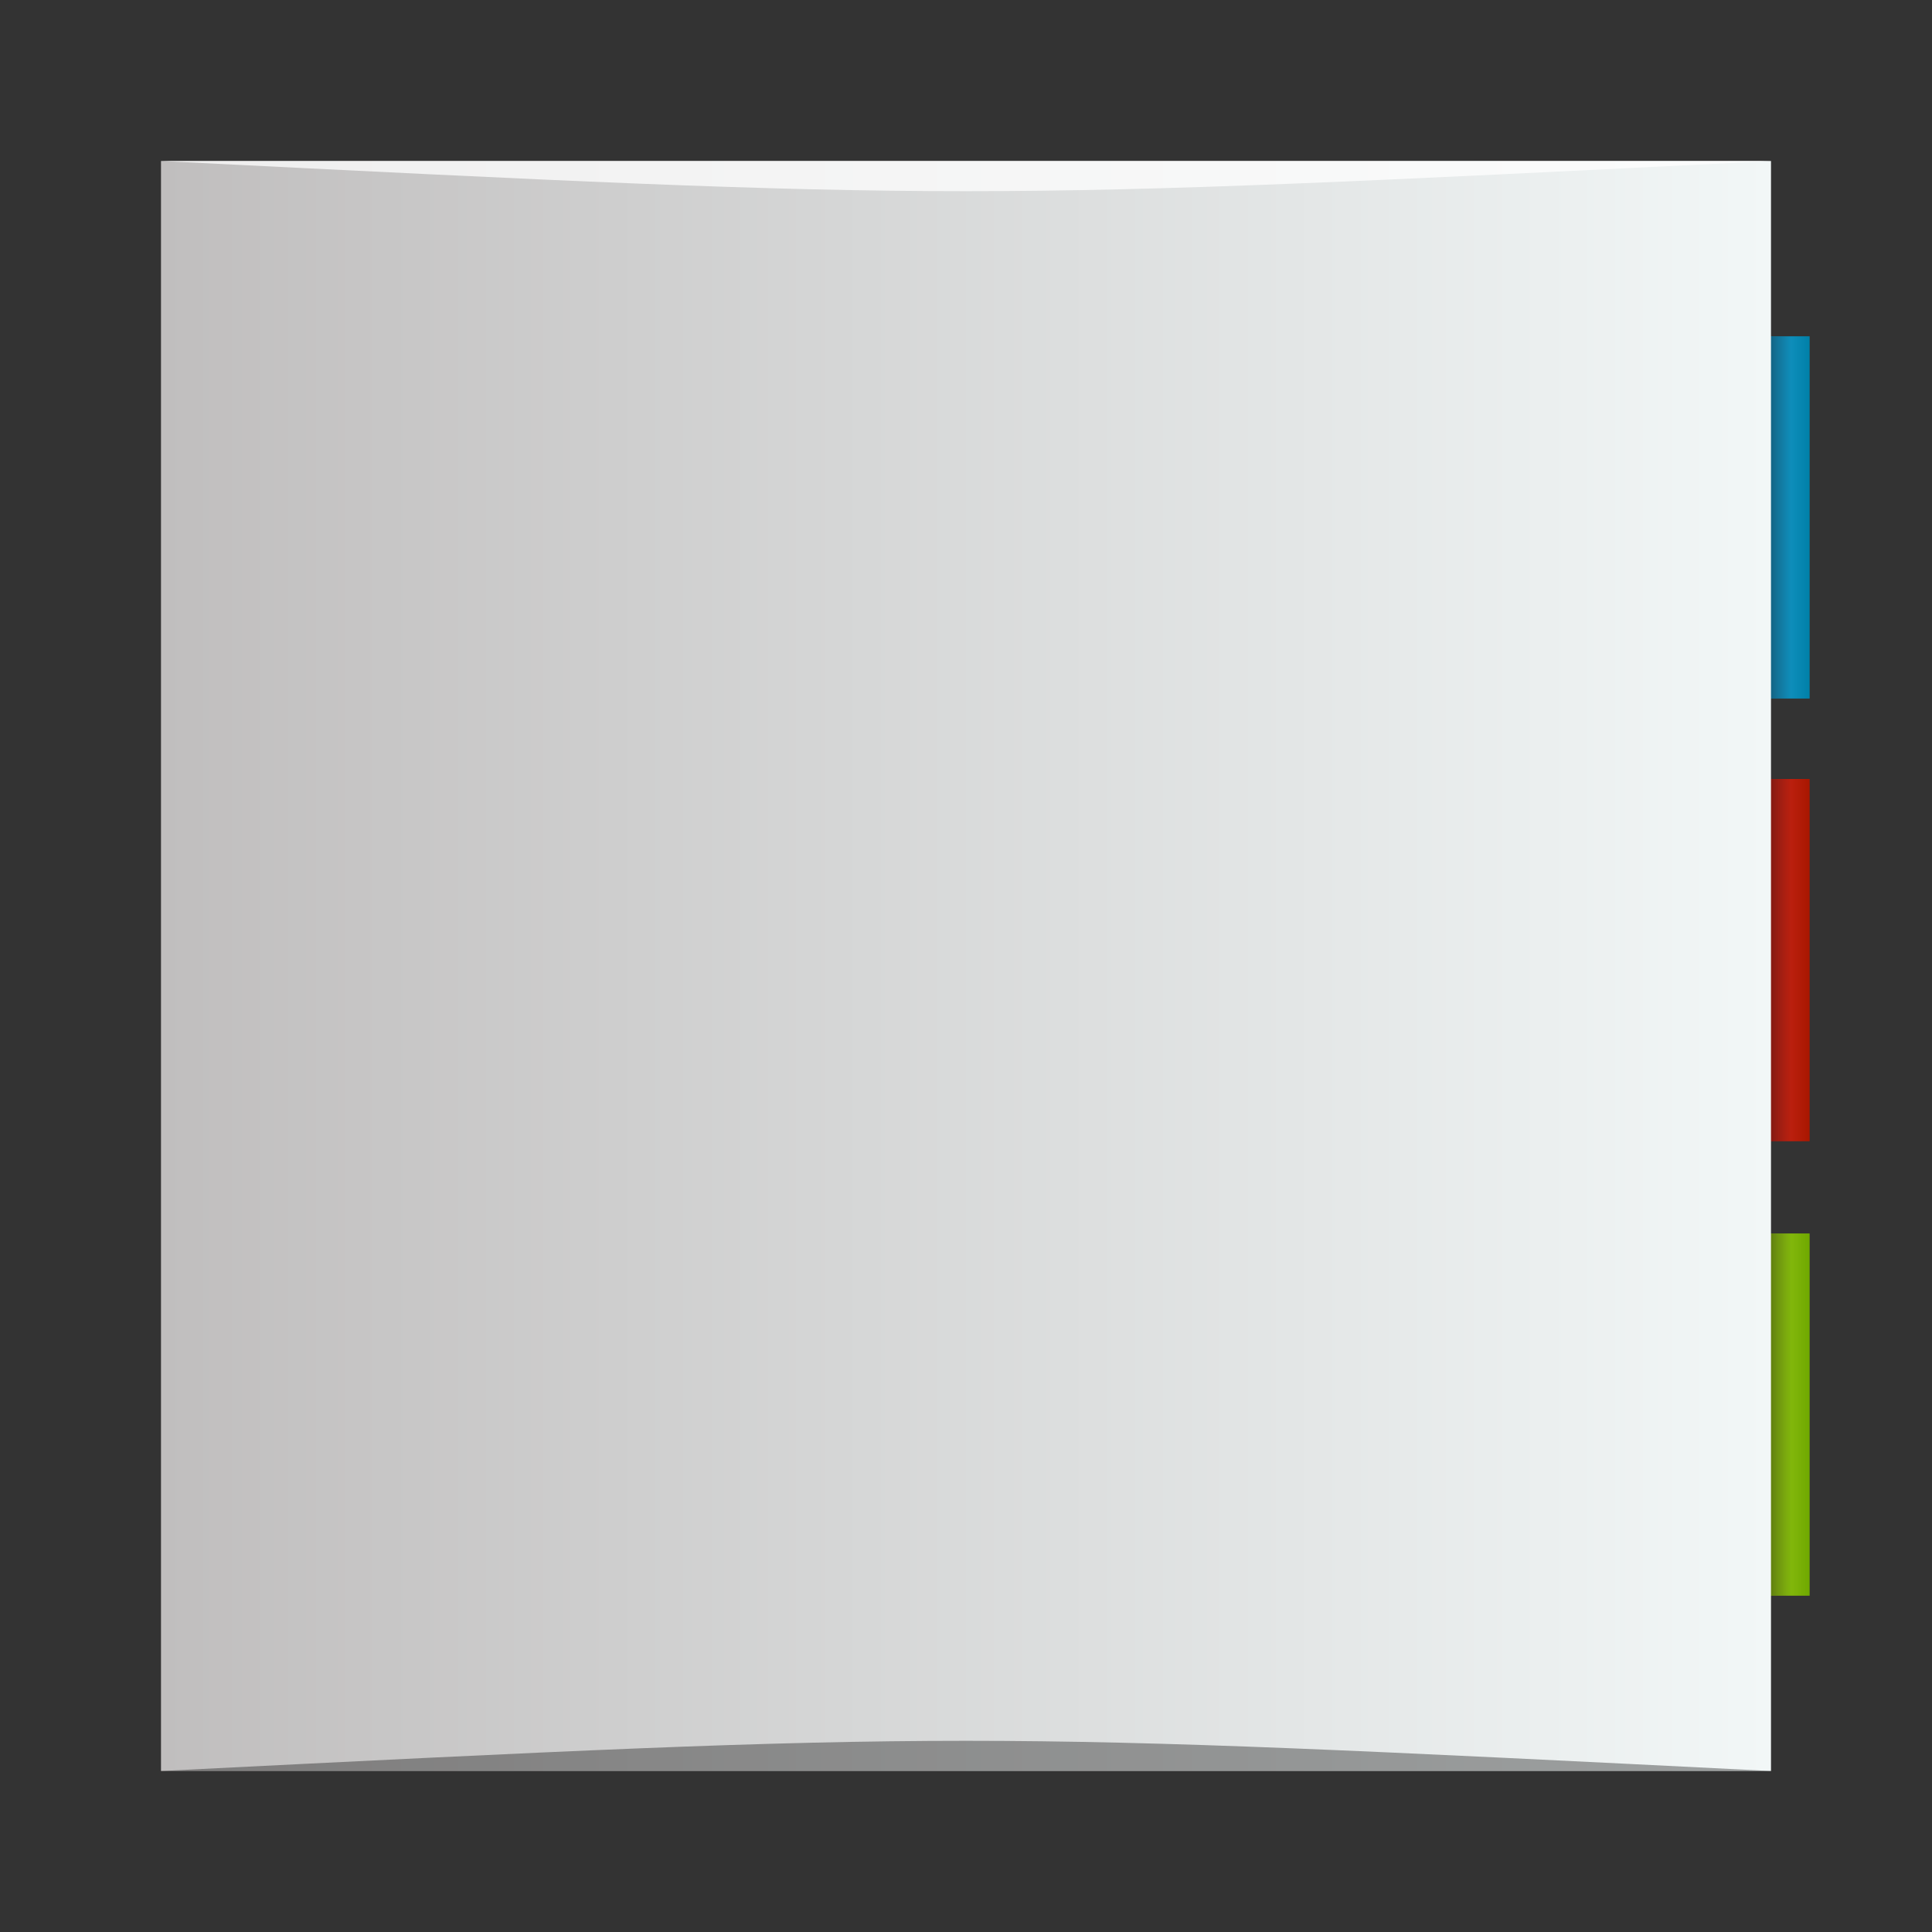 <?xml version="1.0" encoding="UTF-8" standalone="no"?>
<!-- Created with Inkscape (http://www.inkscape.org/) -->

<svg
   xmlns:dc="http://purl.org/dc/elements/1.1/"
   xmlns:cc="http://creativecommons.org/ns#"
   xmlns:rdf="http://www.w3.org/1999/02/22-rdf-syntax-ns#"
   xmlns:svg="http://www.w3.org/2000/svg"
   xmlns="http://www.w3.org/2000/svg"
   xmlns:xlink="http://www.w3.org/1999/xlink"
   xmlns:sodipodi="http://sodipodi.sourceforge.net/DTD/sodipodi-0.dtd"
   xmlns:inkscape="http://www.inkscape.org/namespaces/inkscape"
   width="48"
   height="48"
   id="svg2"
   version="1.1"
   inkscape:version="0.48.5 r10040"
   sodipodi:docname="tellico.svg"
   inkscape:export-filename="/home/uri/Iconos/NITRUX/apps/16/accessories-text-editor.png"
   inkscape:export-xdpi="30"
   inkscape:export-ydpi="30">
  <rect width="100%" height="100%" fill="#333333" stroke="none"/>
  <defs
     id="defs4">
    <linearGradient
       inkscape:collect="always"
       id="linearGradient4729">
      <stop
         style="stop-color:#000000;stop-opacity:1;"
         offset="0"
         id="stop4731" />
      <stop
         style="stop-color:#000000;stop-opacity:0;"
         offset="1"
         id="stop4733" />
    </linearGradient>
    <linearGradient
       inkscape:collect="always"
       id="linearGradient4001">
      <stop
         style="stop-color:#c0bebe;stop-opacity:1"
         offset="0"
         id="stop4003" />
      <stop
         style="stop-color:#f2f7f7;stop-opacity:1"
         offset="1"
         id="stop4005" />
    </linearGradient>
    <linearGradient
       inkscape:collect="always"
       xlink:href="#linearGradient4001"
       id="linearGradient4007"
       x1="3"
       y1="1027.312"
       x2="45"
       y2="1027.312"
       gradientUnits="userSpaceOnUse"
       gradientTransform="matrix(0.952,0,0,0.952,1.143,48.973)" />
    <linearGradient
       id="linearGradient6194"
       spreadMethod="pad"
       gradientTransform="matrix(13.527,20.526,20.526,-13.527,19.19,1021.054)"
       gradientUnits="userSpaceOnUse"
       y2="0"
       x2="1"
       y1="0"
       x1="0">
      <stop
         id="stop6196"
         offset="0"
         style="stop-opacity:1;stop-color:#ffffff" />
      <stop
         id="stop6198"
         offset="0.168"
         style="stop-opacity:1;stop-color:#29282b" />
      <stop
         id="stop6200"
         offset="0.264"
         style="stop-opacity:1;stop-color:#868c95" />
      <stop
         id="stop6202"
         offset="0.396"
         style="stop-opacity:1;stop-color:#92979f" />
      <stop
         id="stop6204"
         offset="0.542"
         style="stop-opacity:1;stop-color:#737881" />
      <stop
         id="stop6206"
         offset="0.626"
         style="stop-opacity:1;stop-color:#70757e" />
      <stop
         id="stop6208"
         offset="0.718"
         style="stop-opacity:1;stop-color:#e4e6e8" />
      <stop
         id="stop6210"
         offset="0.791"
         style="stop-opacity:1;stop-color:#ffffff" />
      <stop
         id="stop6212"
         offset="1"
         style="stop-opacity:1;stop-color:#1d191a" />
    </linearGradient>
    <linearGradient
       inkscape:collect="always"
       id="linearGradient2016">
      <stop
         style="stop-color:#6fa800;stop-opacity:1"
         offset="0"
         id="stop2018" />
      <stop
         style="stop-color:#d8ff3c;stop-opacity:0.957"
         offset="1"
         id="stop2020" />
    </linearGradient>
    <linearGradient
       id="linearGradient2006"
       inkscape:collect="always">
      <stop
         id="stop2008"
         offset="0"
         style="stop-color:#a81700;stop-opacity:1" />
      <stop
         id="stop2010"
         offset="1"
         style="stop-color:#ff3c3c;stop-opacity:0.957" />
    </linearGradient>
    <linearGradient
       inkscape:collect="always"
       id="linearGradient1996">
      <stop
         style="stop-color:#0080a8;stop-opacity:1"
         offset="0"
         id="stop1998" />
      <stop
         style="stop-color:#3cc0ff;stop-opacity:0.957"
         offset="1"
         id="stop2000" />
    </linearGradient>
    <linearGradient
       inkscape:collect="always"
       xlink:href="#linearGradient1996"
       id="linearGradient4709"
       x1="42.96"
       y1="1017.888"
       x2="44.96"
       y2="1017.888"
       gradientUnits="userSpaceOnUse"
       gradientTransform="translate(-87.921,-0.671)" />
    <linearGradient
       inkscape:collect="always"
       xlink:href="#linearGradient2006"
       id="linearGradient4713"
       gradientUnits="userSpaceOnUse"
       gradientTransform="translate(-87.921,10.328)"
       x1="42.96"
       y1="1017.888"
       x2="44.96"
       y2="1017.888" />
    <linearGradient
       inkscape:collect="always"
       xlink:href="#linearGradient2016"
       id="linearGradient4717"
       gradientUnits="userSpaceOnUse"
       gradientTransform="translate(-87.921,21.619)"
       x1="42.96"
       y1="1017.888"
       x2="45.397"
       y2="1017.888" />
    <linearGradient
       inkscape:collect="always"
       xlink:href="#linearGradient4729"
       id="linearGradient4735"
       x1="-43.086"
       y1="1029.162"
       x2="-44.506"
       y2="1029.162"
       gradientUnits="userSpaceOnUse" />
    <linearGradient
       inkscape:collect="always"
       xlink:href="#linearGradient4729"
       id="linearGradient4739"
       gradientUnits="userSpaceOnUse"
       x1="-43.086"
       y1="1029.162"
       x2="-44.506"
       y2="1029.162"
       gradientTransform="translate(0,-10.999)" />
    <linearGradient
       inkscape:collect="always"
       xlink:href="#linearGradient4729"
       id="linearGradient4743"
       gradientUnits="userSpaceOnUse"
       gradientTransform="translate(0,11.29)"
       x1="-43.086"
       y1="1029.162"
       x2="-44.506"
       y2="1029.162" />
  </defs>
  <sodipodi:namedview
     id="base"
     pagecolor="#ffffff"
     bordercolor="#666666"
     borderopacity="1.0"
     inkscape:pageopacity="0.0"
     inkscape:pageshadow="2"
     inkscape:zoom="9.7075191"
     inkscape:cx="40.505333"
     inkscape:cy="22.432083"
     inkscape:document-units="px"
     inkscape:current-layer="layer1"
     showgrid="true"
     inkscape:window-width="1366"
     inkscape:window-height="744"
     inkscape:window-x="0"
     inkscape:window-y="24"
     inkscape:window-maximized="1"
     showguides="false">
    <inkscape:grid
       type="xygrid"
       id="grid3797" />
  </sodipodi:namedview>
  <g
     inkscape:label="Capa 1"
     inkscape:groupmode="layer"
     id="layer1"
     transform="translate(0,-1004.362)">
    <rect
       style="fill:url(#linearGradient4709);fill-opacity:1;stroke:none"
       id="rect4701"
       width="2"
       height="9"
       x="-44.96"
       y="1012.717"
       ry="0"
       transform="scale(-1,1)" />
    <rect
       transform="scale(-1,1)"
       ry="0"
       y="1023.716"
       x="-44.96"
       height="9"
       width="2"
       id="rect4711"
       style="fill:url(#linearGradient4713);fill-opacity:1;stroke:none" />
    <rect
       style="fill:url(#linearGradient4717);fill-opacity:1;stroke:none"
       id="rect4715"
       width="2"
       height="9"
       x="-44.96"
       y="1035.007"
       ry="0"
       transform="scale(-1,1)" />
    <rect
       style="fill:url(#linearGradient4735);fill-opacity:1;stroke:none"
       id="rect4727"
       width="2"
       height="9"
       x="-44.96"
       y="1023.716"
       ry="0"
       transform="scale(-1,1)" />
    <rect
       transform="scale(-1,1)"
       ry="0"
       y="1012.717"
       x="-44.96"
       height="9"
       width="2"
       id="rect4737"
       style="fill:url(#linearGradient4739);fill-opacity:1;stroke:none" />
    <rect
       style="fill:url(#linearGradient4743);fill-opacity:1;stroke:none"
       id="rect4741"
       width="2"
       height="9"
       x="-44.96"
       y="1035.007"
       ry="0"
       transform="scale(-1,1)" />
    <path
       style="fill:url(#linearGradient4007);fill-opacity:1;stroke:none"
       d="m 5.619,1008.362 -1.619,0 -10e-8,1.619 0,18.381 0,18.381 10e-8,1.619 1.619,0 18.381,0 18.381,0 1.619,0 0,-1.619 0,-18.381 0,-18.381 0,-1.619 -1.619,0 -18.381,0 z"
       id="rect839"
       inkscape:connector-curvature="0"
       sodipodi:nodetypes="ccccccccccccccccc" />
    <path
       style="opacity:0.35;fill:#000000;fill-opacity:1;stroke:none"
       d="m 4,1048.362 0,0 c 20,-1 20,-1 40,0 z"
       id="path3257"
       inkscape:connector-curvature="0"
       sodipodi:nodetypes="cccc" />
    <path
       sodipodi:nodetypes="cccc"
       inkscape:connector-curvature="0"
       id="path4027"
       d="m 4,1008.362 0,0 c 20,1 20,1 40,0 z"
       style="opacity:0.75;fill:#ffffff;fill-opacity:1;stroke:none" />
  </g>
</svg>
